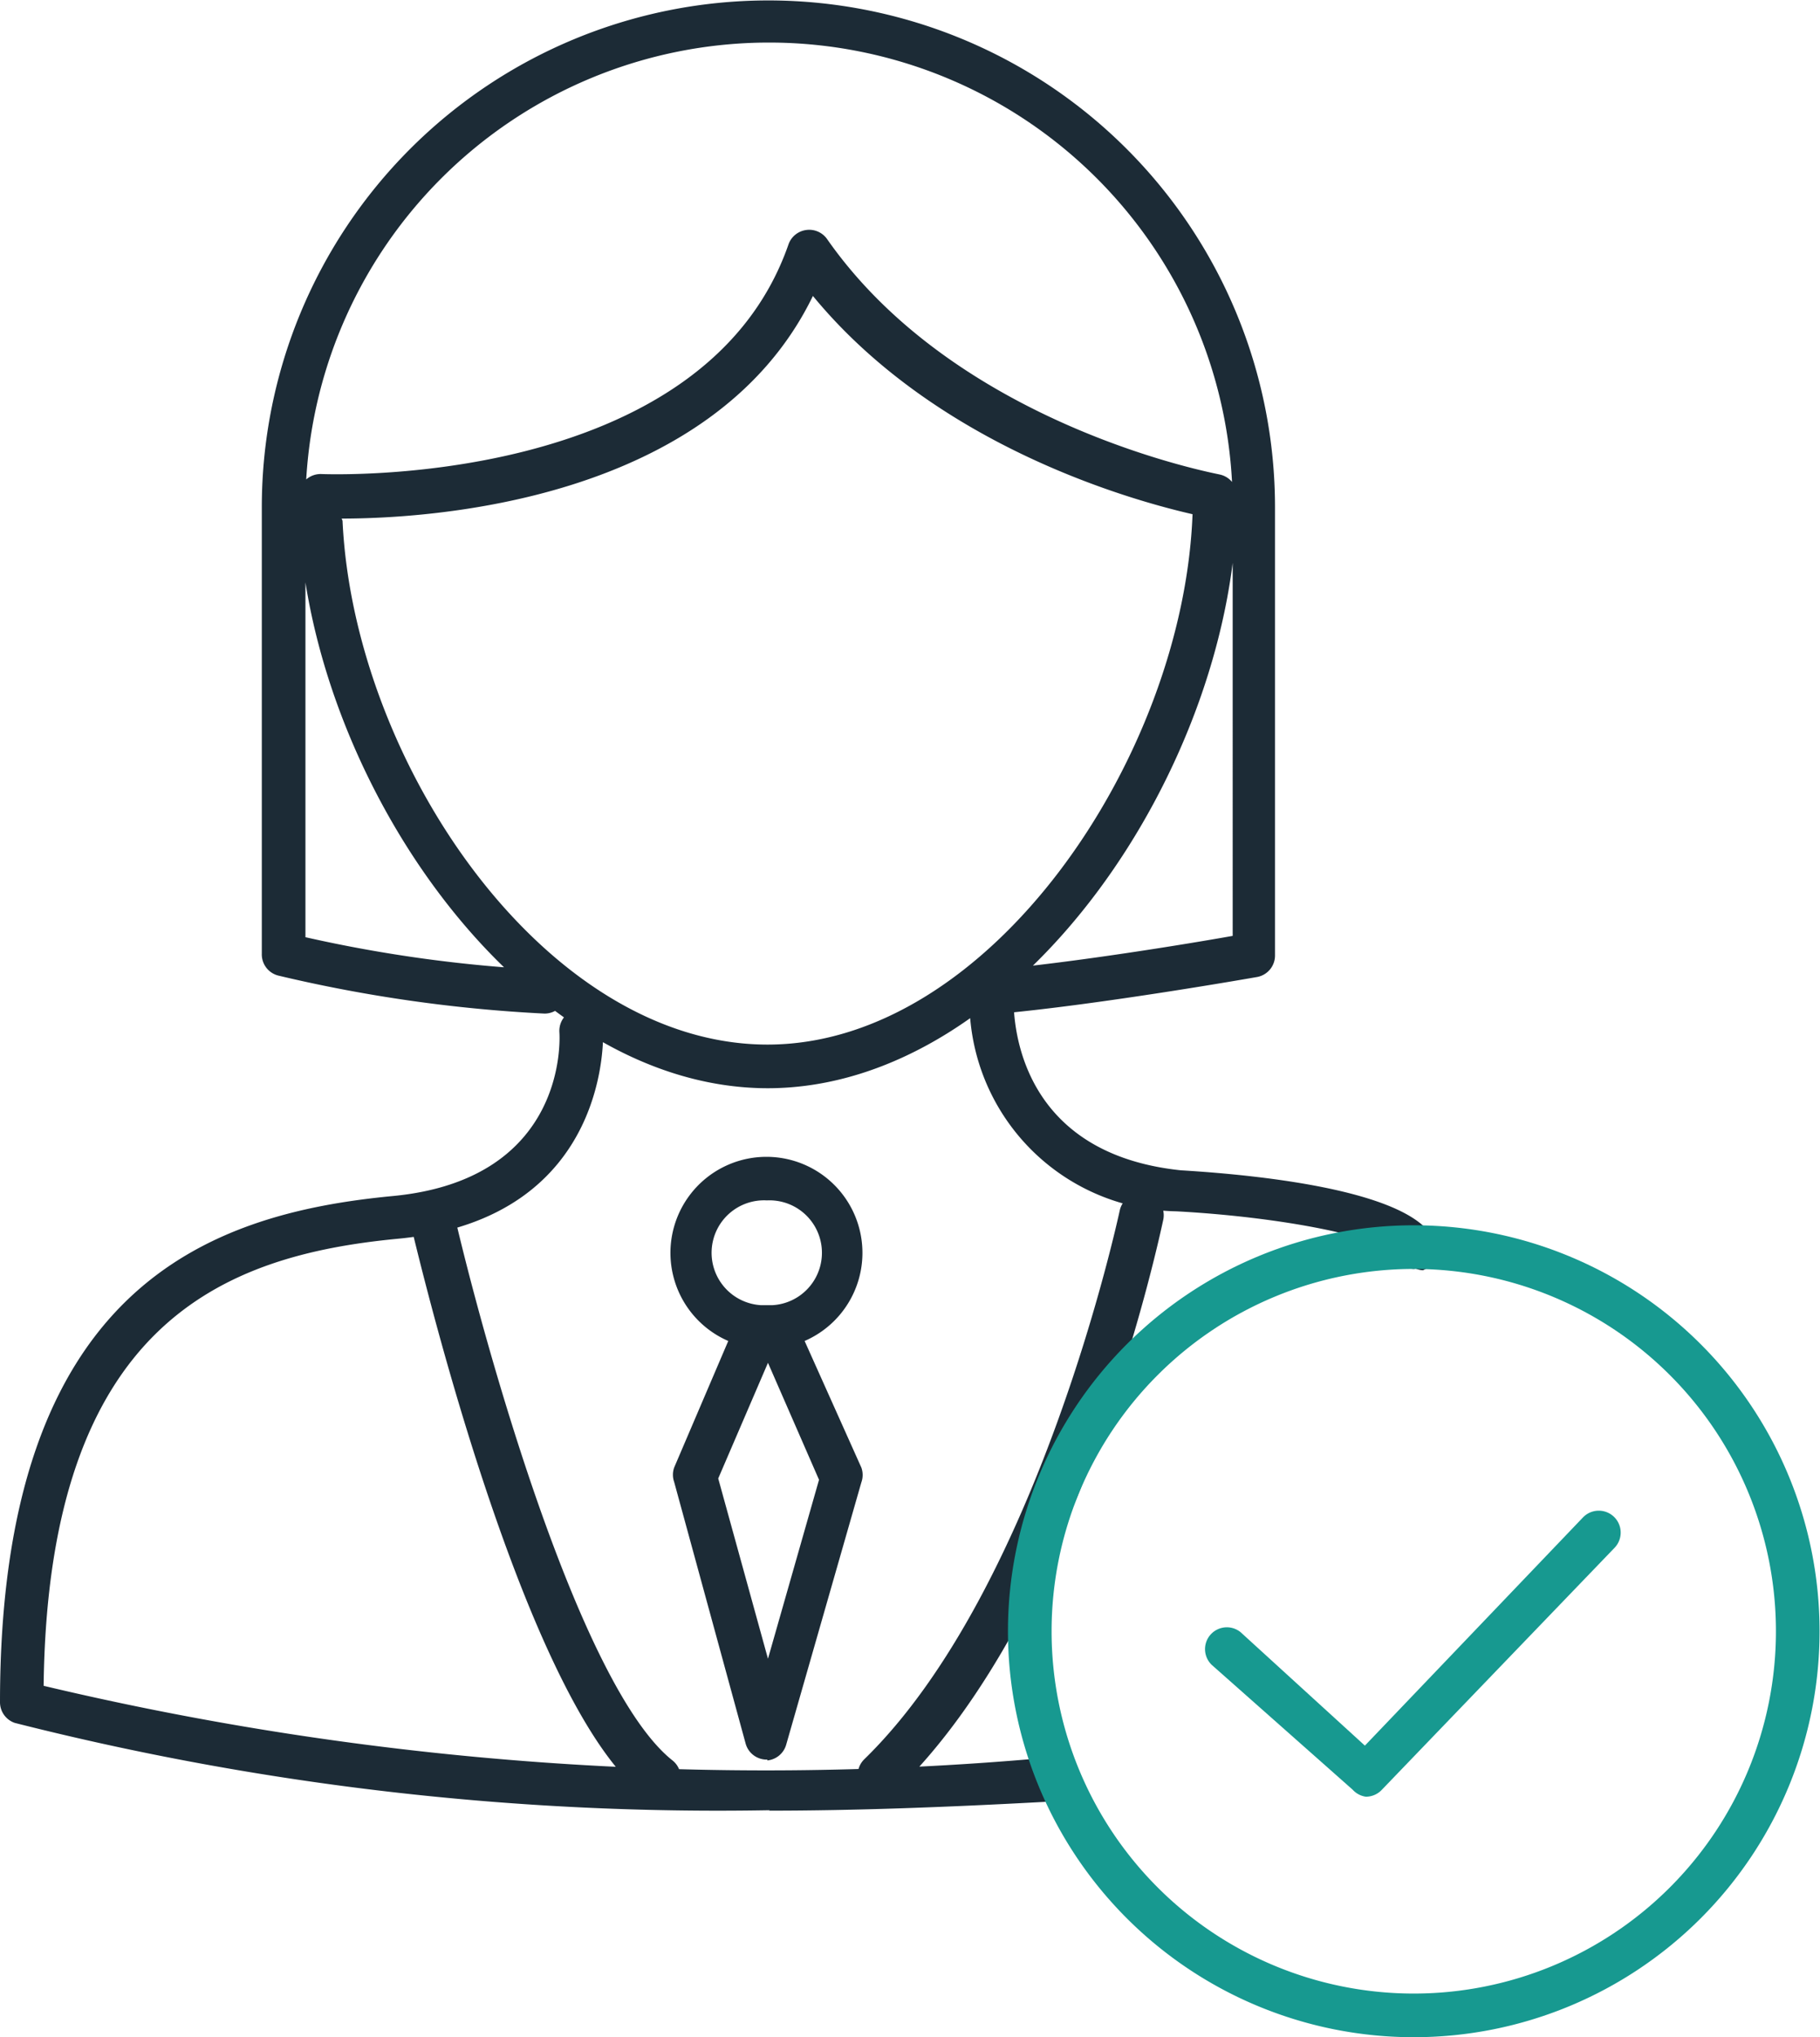 <svg xmlns="http://www.w3.org/2000/svg" viewBox="0 0 41.71 46.67"><defs><style>.a{fill:#1c2b36}.b{fill:#179990}</style></defs><title>credible</title><path d="M22.72 23.22a.5.5 0 0 1 0-1c1.9-.17 4.52-.6 5.53-.78V11.6A10.6 10.6 0 0 0 7 11.6v9.87a32 32 0 0 0 5.5.75.5.5 0 0 1 .48.5.5.5 0 0 1-.5.5 33.55 33.55 0 0 1-6.1-.87.5.5 0 0 1-.38-.5V11.62a11.6 11.6 0 0 1 23.22 0v10.26a.5.5 0 0 1-.4.5s-3.62.64-6 .85zM17.6 24.93c-5.8 0-10.76-7.45-10.76-13.55A.5.5 0 0 1 7 11a.5.5 0 0 1 .37-.14c.08 0 8.74.37 10.7-5.26a.5.5 0 0 1 .4-.33.5.5 0 0 1 .48.2c3 4.3 8.94 5.38 9 5.4a.5.5 0 0 1 .4.48c0 6.13-4.97 13.58-10.76 13.58zm-9.75-13c.26 5.55 4.65 12 9.74 12s9.53-6.58 9.74-12.15c-1.4-.32-5.87-1.56-8.7-5-2.3 4.74-8.85 5.1-10.8 5.1zM17.64 41.47a65.55 65.55 0 0 1-17.3-2A.5.5 0 0 1 0 39c0-9.54 4.8-11.2 9-11.6 4-.38 3.83-3.6 3.82-3.75a.5.5 0 0 1 1-.07s.26 4.34-4.72 4.8c-3.94.38-8 1.9-8.1 10.24a71.64 71.64 0 0 0 22.85 1.66.5.5 0 0 1 .54.46.5.5 0 0 1-.47.54c-2.22.12-4.32.2-6.3.2zm14.77-12.4a.5.5 0 0 1-.45-.32c-.24-.4-2.57-.87-5-1a4.83 4.83 0 0 1-4.74-5 .5.5 0 0 1 .54-.46.5.5 0 0 1 .47.52c0 .15-.17 3.58 3.83 4 2 .12 5.37.5 5.83 1.64a.5.5 0 0 1-.28.65.5.5 0 0 1-.17-.04zM15 41.16a.5.5 0 0 1-.32-.1C11.9 38.75 9.5 28.4 9.4 28a.5.5 0 0 1 1-.22c.67 2.9 2.86 10.82 5 12.54a.5.5 0 0 1-.3.9zm5.16 0a.5.5 0 0 1-.35-.86c4-3.9 5.83-12.48 5.85-12.56a.5.5 0 1 1 1 .2c-.08.36-1.9 9-6.12 13.08a.5.5 0 0 1-.37.14zm-2.57-.85a.5.5 0 0 1-.5-.36l-1.64-6a.5.5 0 0 1 0-.33l1.24-2.9a2.2 2.2 0 1 1 1.75 0l1.3 2.9a.5.5 0 0 1 0 .34l-1.72 6a.5.5 0 0 1-.44.37zm-1.13-6.44L17.6 38l1.17-4.1-1.17-2.68zm1.12-6.37a1.2 1.2 0 0 0-.14 2.4h.26a1.2 1.2 0 0 0-.13-2.4z" class="a"/><path d="M32.4 46.67a9.3 9.3 0 1 1 9.3-9.3 9.3 9.3 0 0 1-9.3 9.3zm0-17.6a8.3 8.3 0 1 0 8.3 8.3 8.3 8.3 0 0 0-8.3-8.3zM31.3 41.16A.5.5 0 0 1 31 41l-3.23-2.86a.5.5 0 0 1 .66-.75l2.85 2.6 5-5.23a.5.5 0 0 1 .72.7L31.67 41a.5.5 0 0 1-.36.16z" class="b"/></svg>